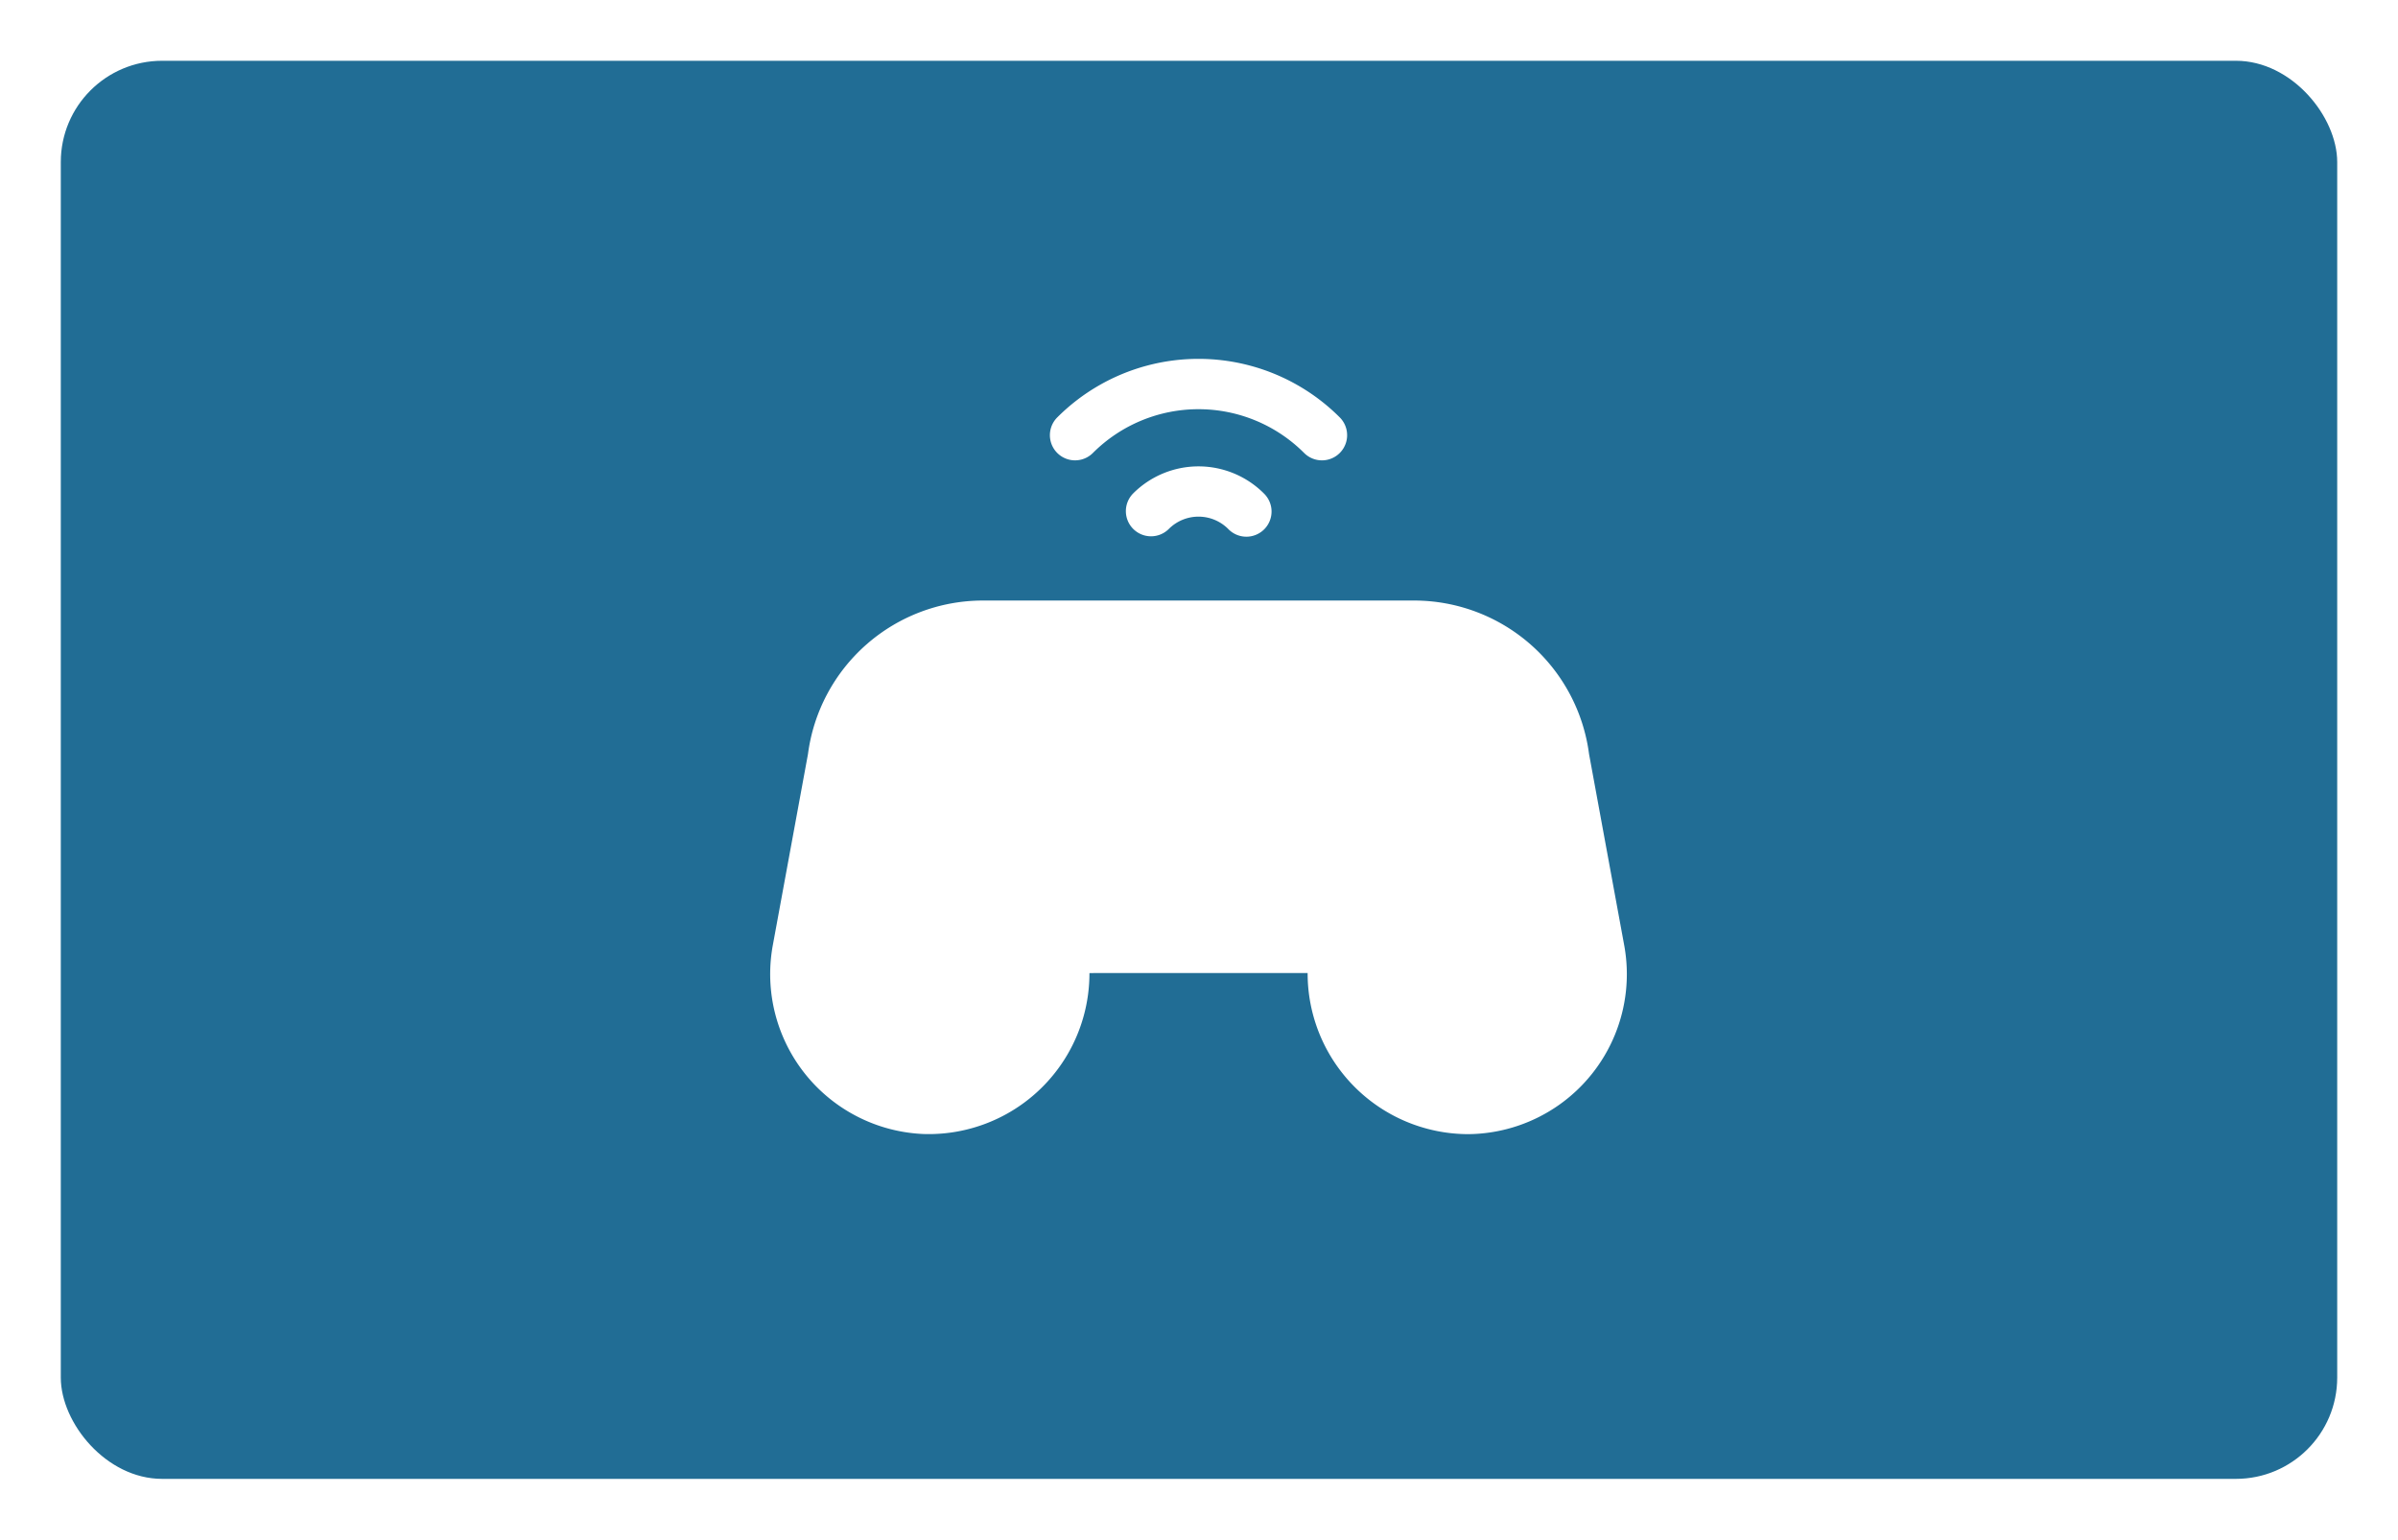 <svg xmlns="http://www.w3.org/2000/svg" xmlns:xlink="http://www.w3.org/1999/xlink" width="355" height="228" viewBox="0 0 355 228">
  <defs>
    <filter id="Rectangle_21899" x="0" y="0" width="355" height="228" filterUnits="userSpaceOnUse">
      <feOffset dy="3" input="SourceAlpha"/>
      <feGaussianBlur stdDeviation="3" result="blur"/>
      <feFlood flood-opacity="0.161"/>
      <feComposite operator="in" in2="blur"/>
      <feComposite in="SourceGraphic"/>
    </filter>
    <clipPath id="clip-path">
      <rect id="video-game_1_Background_Mask_" data-name="video-game 1 (Background/Mask)" width="126.856" height="126.856" fill="none"/>
    </clipPath>
  </defs>
  <g id="Group_39827" data-name="Group 39827" transform="translate(-10 -145)">
    <g transform="matrix(1, 0, 0, 1, 10, 145)" filter="url(#Rectangle_21899)">
      <rect id="Rectangle_21899-2" data-name="Rectangle 21899" width="337" height="210" rx="15" transform="translate(9 6)" fill="#216d95"/>
    </g>
    <g id="video-game_1" data-name="video-game 1" transform="translate(124 193)">
      <rect id="video-game_1_Background_Mask_2" data-name="video-game 1 (Background/Mask)" width="126.856" height="126.856" transform="translate(0 0)" fill="none"/>
      <g id="video-game_1-2" data-name="video-game 1" transform="translate(0 0)" clip-path="url(#clip-path)">
        <g id="Group" transform="translate(0 5.142)">
          <path id="Vector" d="M79.581,55.163c-33.839,0-32.3-.016-32.3.032A23.8,23.8,0,0,1,22.708,79,23.7,23.7,0,0,1,.391,51.132l5.22-28.387A26.133,26.133,0,0,1,31.487,0H95.371a26.135,26.135,0,0,1,25.875,22.745l5.217,28.387A23.694,23.694,0,0,1,104.146,79q-.483.019-.962.019A23.815,23.815,0,0,1,79.581,55.163Z" transform="translate(0 35.789)" fill="#fff"/>
          <path id="Vector-2" data-name="Vector" d="M1.092,9.268a3.728,3.728,0,0,0,5.271,0,6.209,6.209,0,0,1,8.785,0A3.727,3.727,0,1,0,20.419,4,13.682,13.682,0,0,0,1.092,4h0A3.727,3.727,0,0,0,1.092,9.268Z" transform="translate(52.672 15.917)" fill="#fff"/>
          <path id="Vector-3" data-name="Vector" d="M37.639,13.939A3.727,3.727,0,0,0,42.91,8.667a29.554,29.554,0,0,0-41.818,0,3.727,3.727,0,0,0,5.271,5.271A22.1,22.1,0,0,1,37.639,13.939Z" transform="translate(41.427 0)" fill="#fff"/>
        </g>
      </g>
    </g>
  </g>
</svg>
